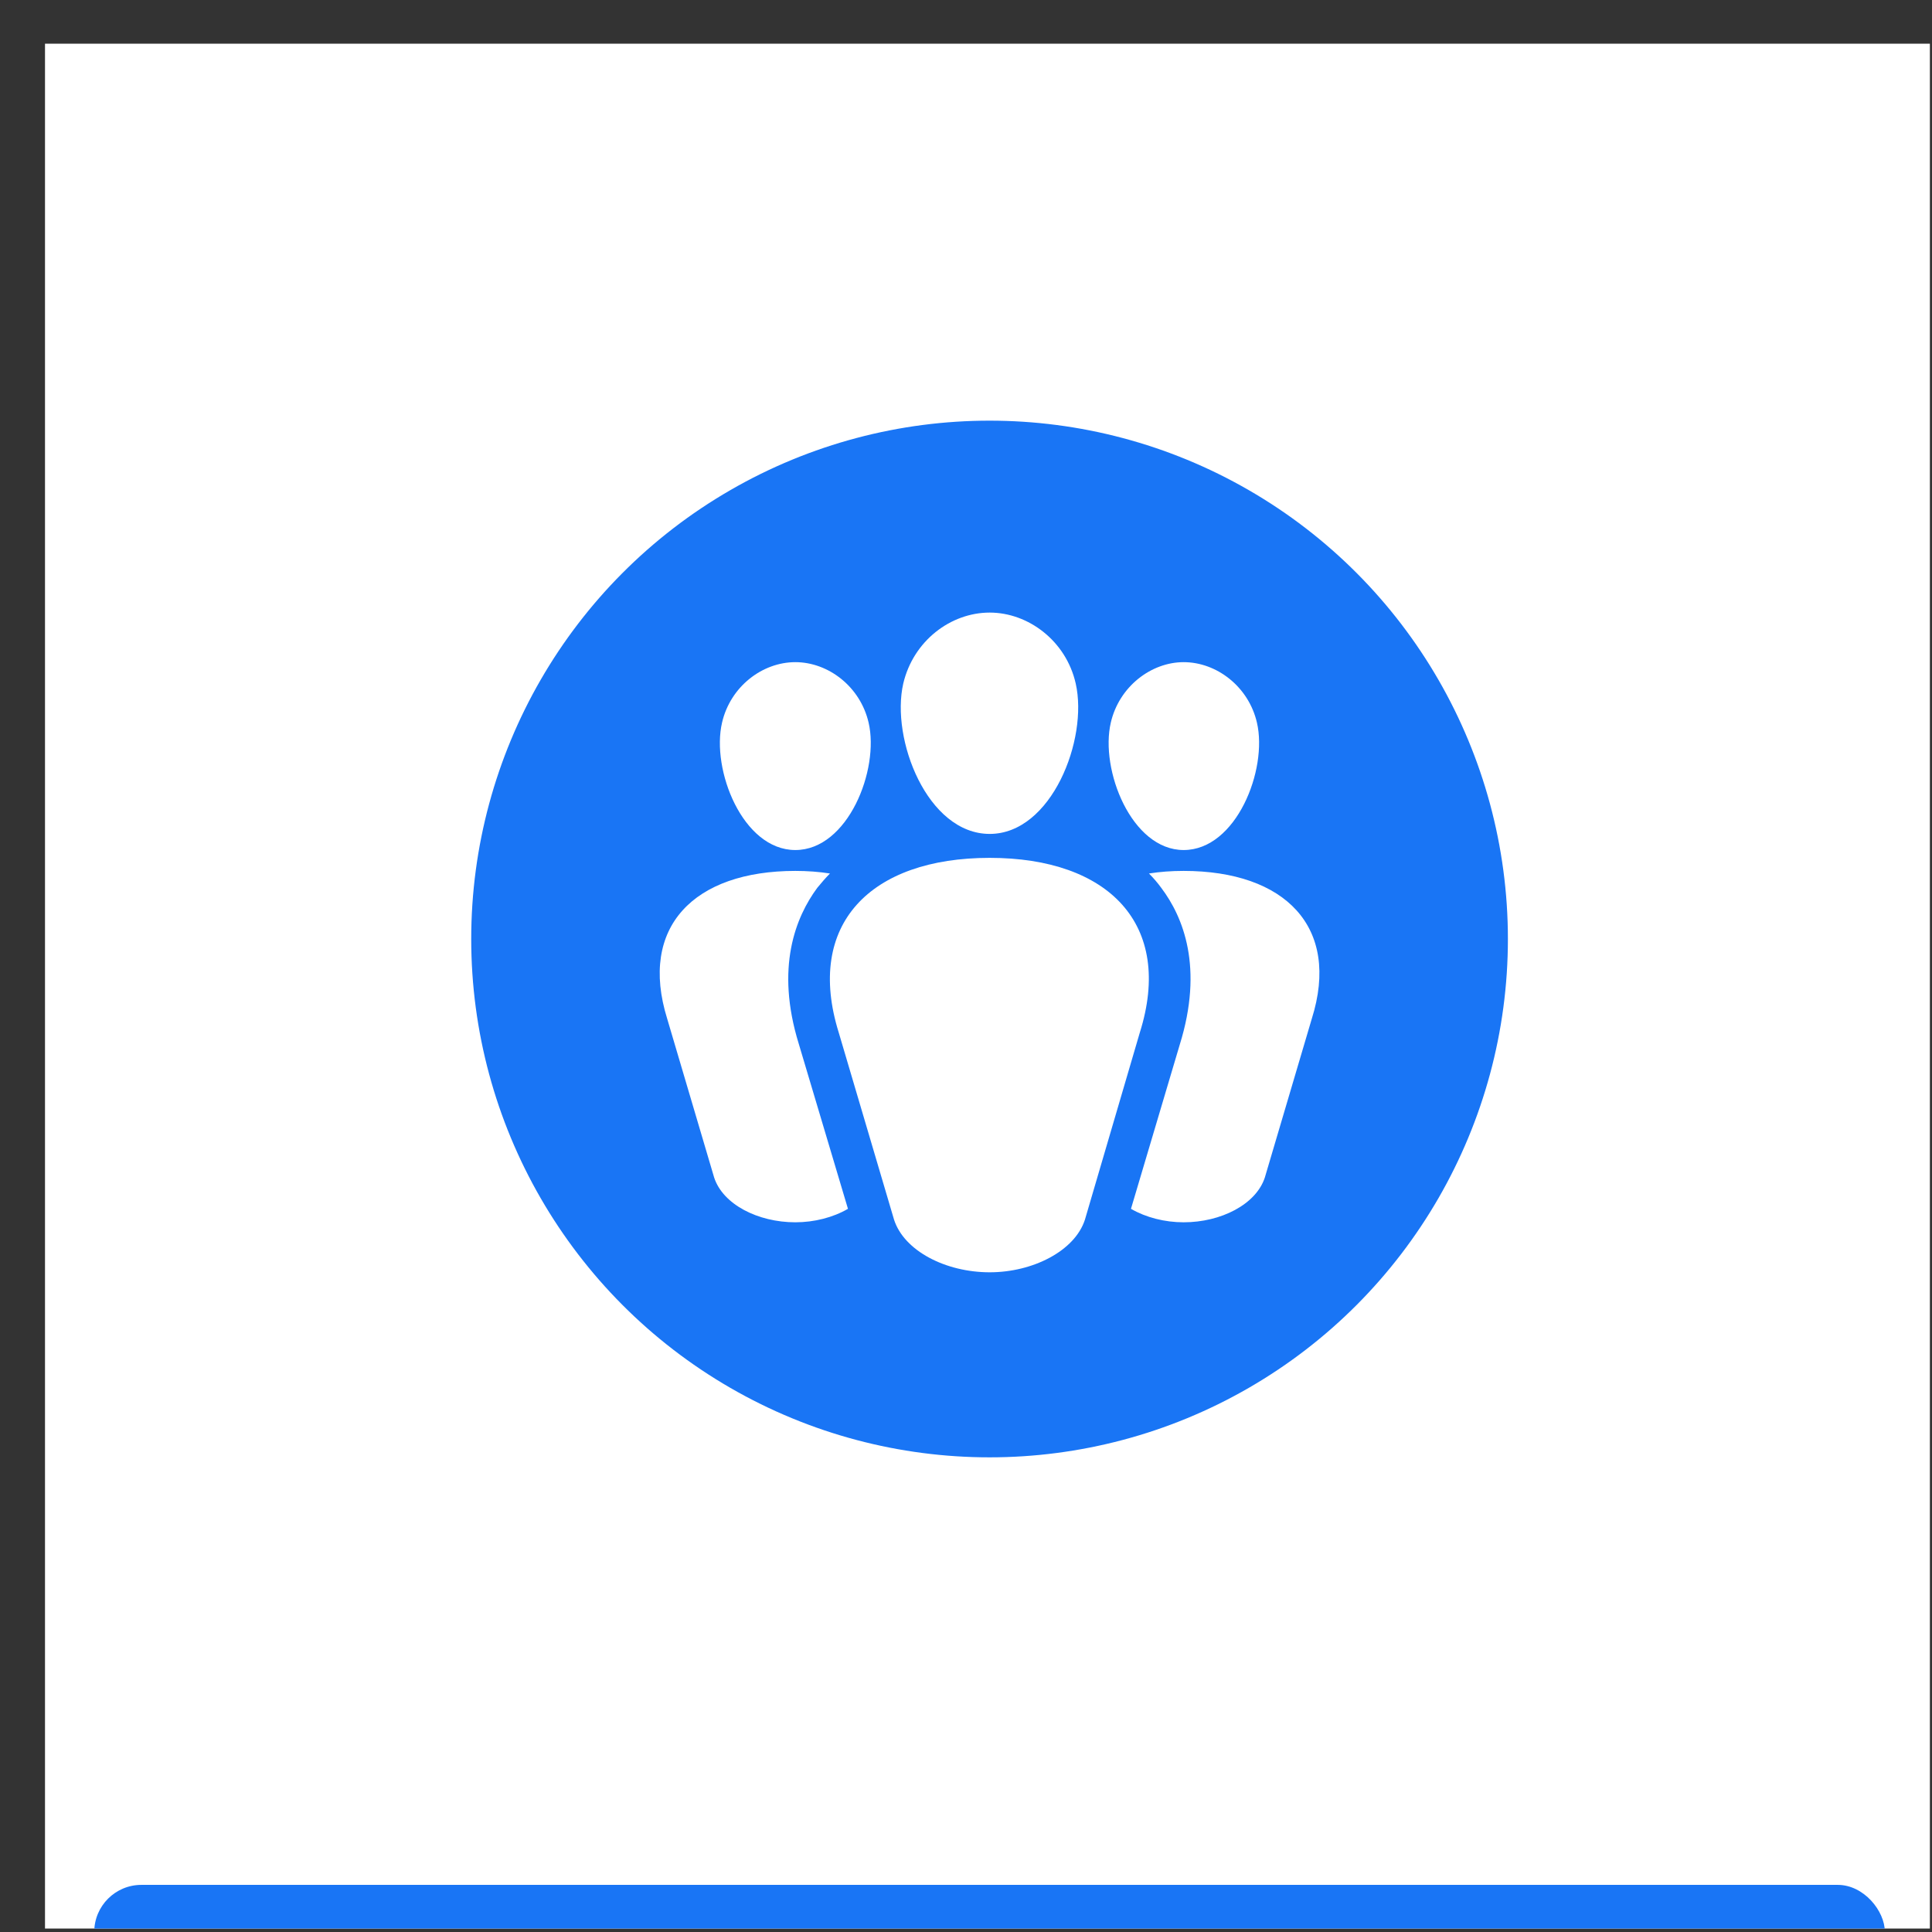 <svg width="41" height="41" viewBox="0 0 41 41" fill="none" xmlns="http://www.w3.org/2000/svg">
<rect x="0" y="0" width="41" height="41" fill="#333333" stroke="none"/>
<g clip-path="url(#clip0_325_1279)">
<rect width="40" height="40" transform="translate(0.955 0.927)" fill="white"/>
<rect x="2" y="40" width="38" height="2" rx="1" fill="#1975F5"/>
<circle cx="21" cy="19.927" r="11" fill="#1975F5"/>
<path d="M19.169 14.504C18.898 15.686 19.681 17.697 21.003 17.697C22.316 17.697 23.098 15.686 22.828 14.504C22.623 13.6 21.822 13 21.003 13C20.174 13 19.383 13.6 19.169 14.504ZM15.323 15.335C15.09 16.332 15.76 18.039 16.878 18.039C17.995 18.039 18.666 16.332 18.433 15.335C18.256 14.569 17.576 14.052 16.878 14.052C16.179 14.052 15.5 14.569 15.323 15.335ZM23.573 15.335C23.34 16.332 24.011 18.039 25.119 18.039C26.236 18.039 26.907 16.332 26.674 15.335C26.497 14.569 25.817 14.052 25.119 14.052C24.43 14.052 23.75 14.569 23.573 15.335ZM23.024 25.883L24.188 21.915C24.914 19.617 23.526 18.205 21.003 18.205C18.47 18.205 17.083 19.617 17.8 21.915L18.973 25.883C19.187 26.548 20.072 27 21.003 27C21.916 27 22.809 26.548 23.024 25.883ZM17.343 18.842C16.887 19.46 16.449 20.531 16.952 22.155L17.995 25.653C17.679 25.837 17.278 25.939 16.878 25.939C16.086 25.939 15.341 25.56 15.155 24.988L14.159 21.62C13.553 19.672 14.727 18.482 16.878 18.482C17.129 18.482 17.381 18.5 17.613 18.537C17.52 18.63 17.427 18.74 17.343 18.842ZM25.119 18.482C27.27 18.482 28.453 19.672 27.838 21.62L26.842 24.988C26.655 25.56 25.91 25.939 25.119 25.939C24.718 25.939 24.318 25.837 24.001 25.653L25.035 22.173C25.547 20.531 25.11 19.46 24.644 18.842C24.57 18.74 24.476 18.63 24.383 18.537C24.616 18.5 24.858 18.482 25.119 18.482Z" fill="white"/>
</g>
<defs>
<clipPath id="clip0_325_1279">
<rect width="40" height="40" fill="white" transform="translate(0.955 0.927)"/>
</clipPath>
</defs>
</svg>
